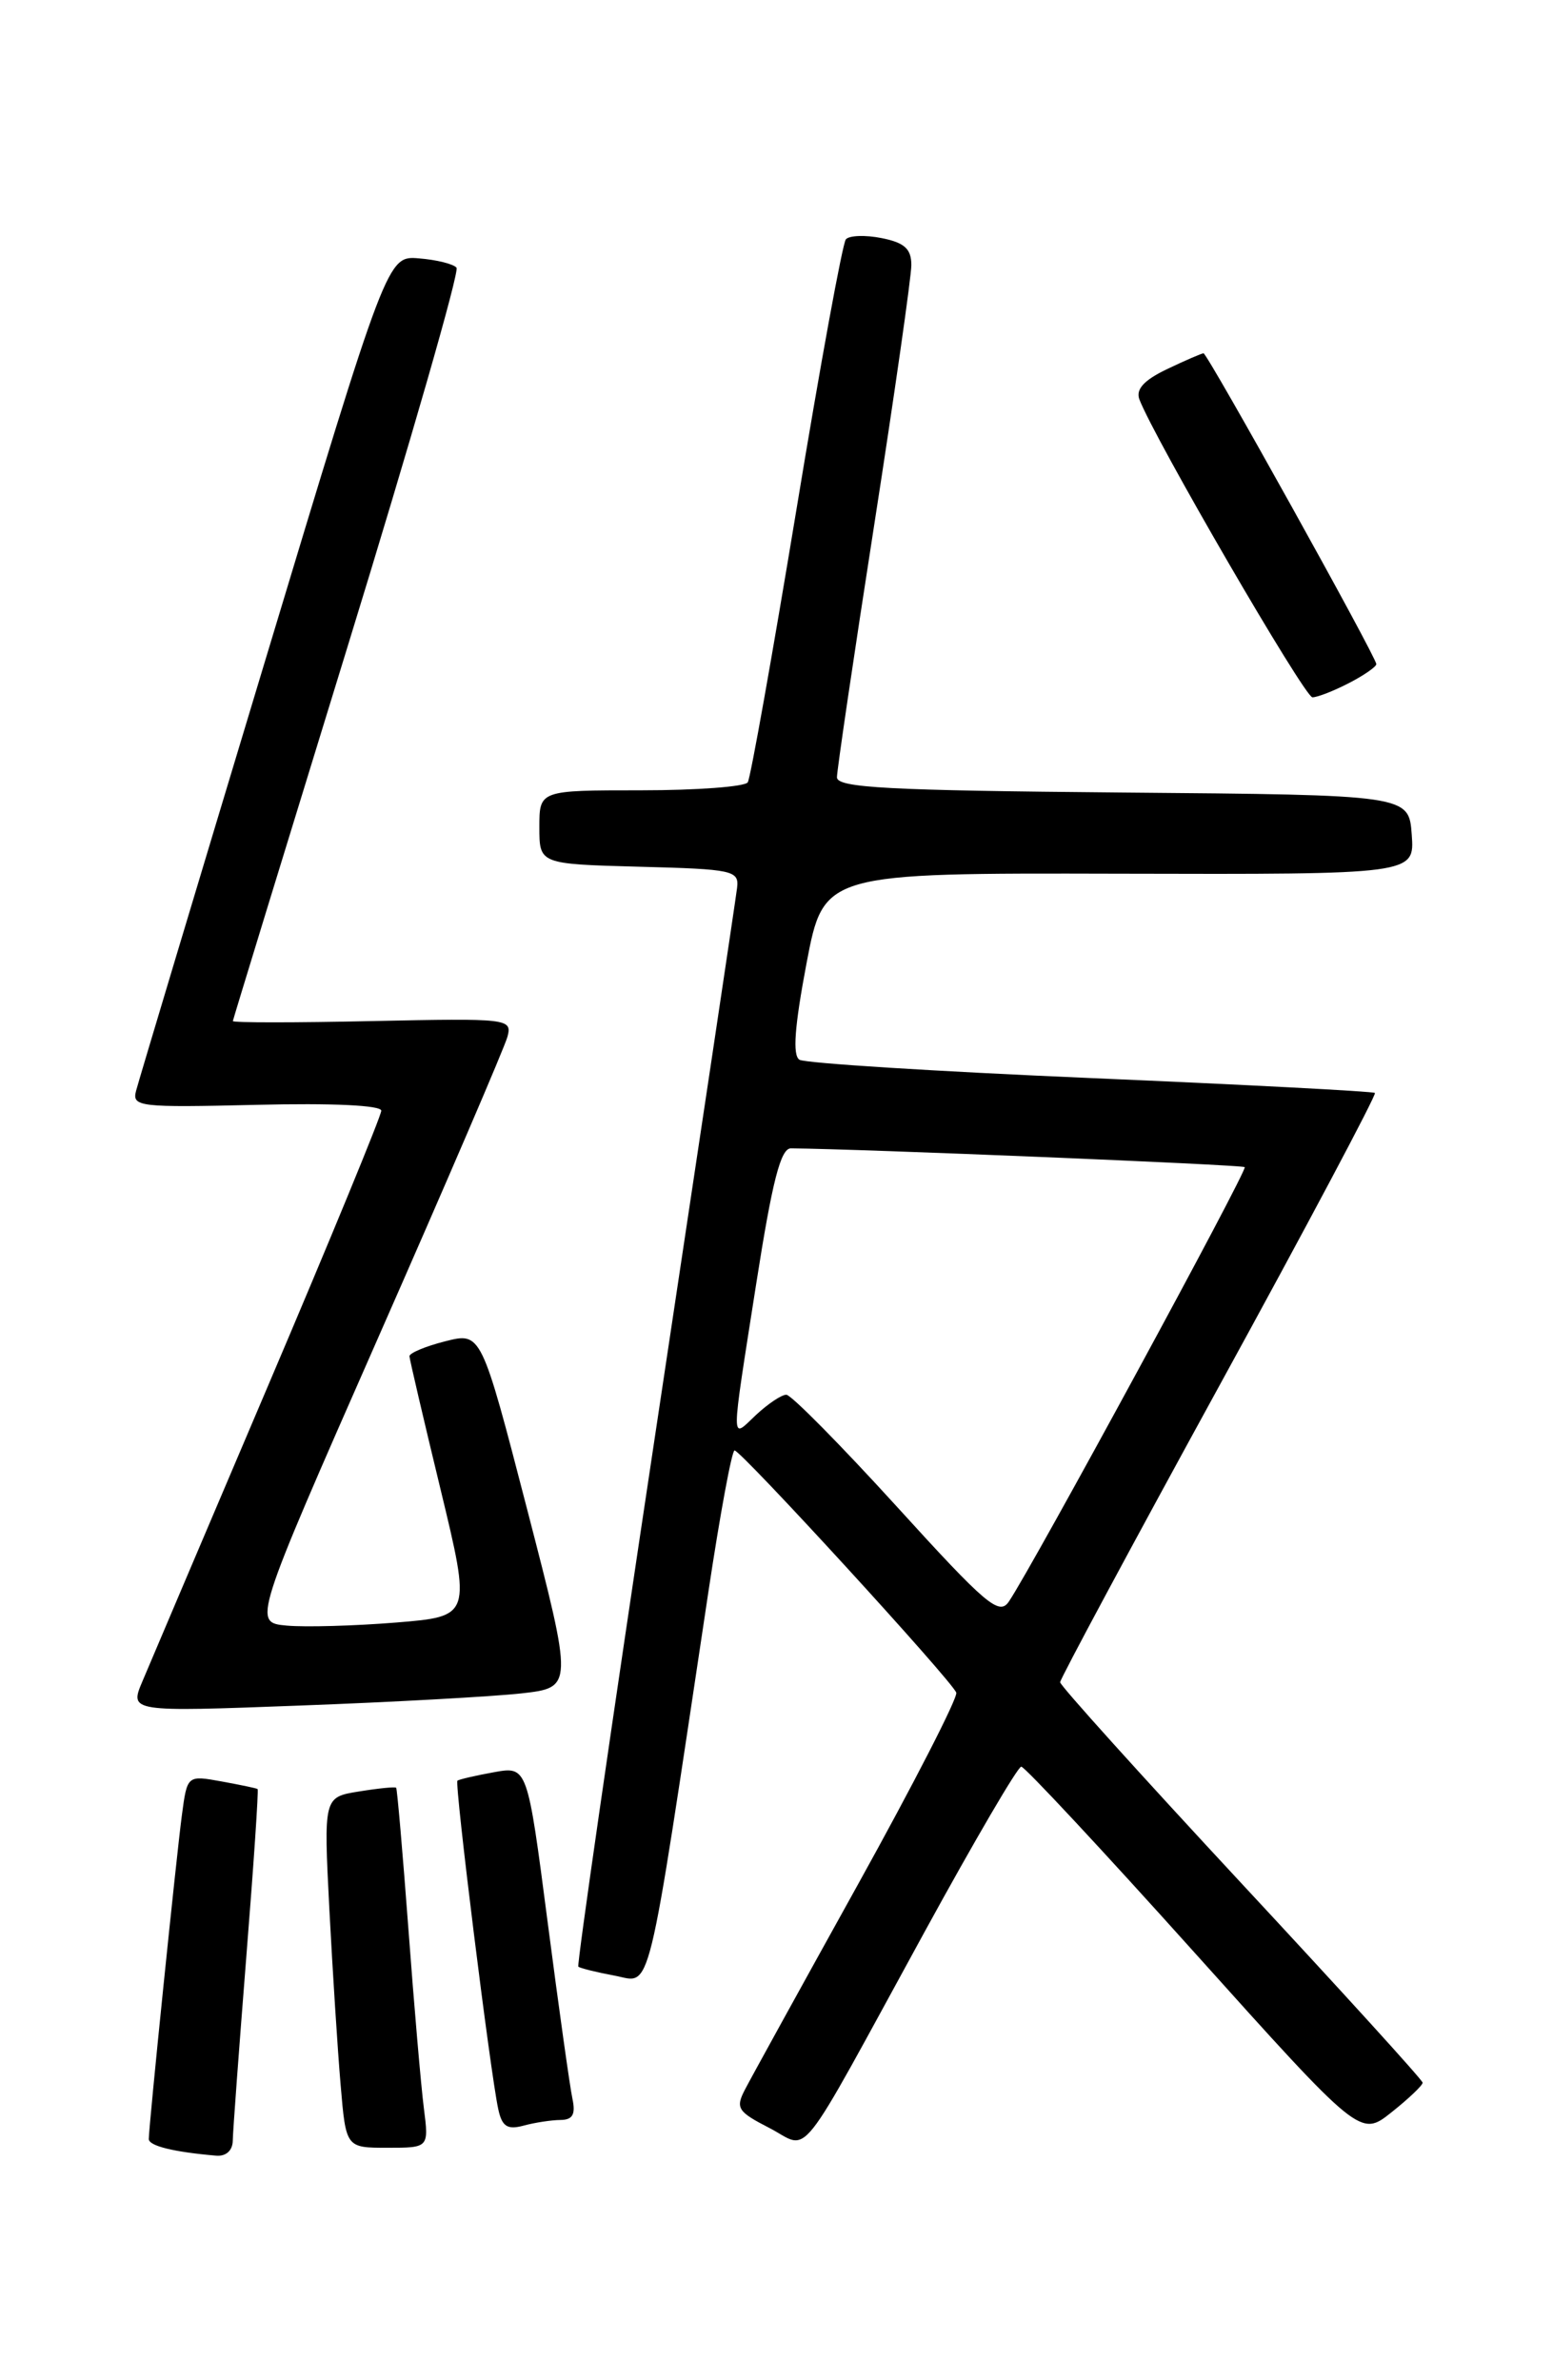 <?xml version="1.0" encoding="UTF-8" standalone="no"?>
<!DOCTYPE svg PUBLIC "-//W3C//DTD SVG 1.1//EN" "http://www.w3.org/Graphics/SVG/1.1/DTD/svg11.dtd" >
<svg xmlns="http://www.w3.org/2000/svg" xmlns:xlink="http://www.w3.org/1999/xlink" version="1.1" viewBox="0 0 167 256">
 <g >
 <path fill="currentColor"
d=" M 25.03 230.25 C 25.04 229.29 25.70 220.42 26.48 210.54 C 27.27 200.66 27.82 192.51 27.70 192.42 C 27.59 192.33 25.84 191.97 23.82 191.60 C 20.13 190.93 20.13 190.93 19.56 195.22 C 18.96 199.72 16.00 228.68 16.00 230.06 C 16.00 230.80 18.69 231.46 23.25 231.85 C 24.30 231.94 25.01 231.30 25.03 230.25 Z  M 45.58 226.75 C 45.28 224.41 44.53 215.75 43.92 207.50 C 43.30 199.25 42.71 192.40 42.60 192.28 C 42.49 192.16 40.69 192.34 38.60 192.68 C 34.80 193.29 34.80 193.29 35.42 205.40 C 35.77 212.05 36.31 220.54 36.63 224.25 C 37.20 231.00 37.20 231.00 41.66 231.00 C 46.12 231.00 46.12 231.00 45.58 226.75 Z  M 99.44 207.75 C 104.78 197.99 109.45 190.00 109.82 190.01 C 110.20 190.02 118.55 198.98 128.39 209.94 C 146.28 229.86 146.28 229.86 149.64 227.18 C 151.49 225.71 152.99 224.28 152.98 224.00 C 152.98 223.72 144.20 214.07 133.48 202.54 C 122.77 191.01 114.00 181.29 114.00 180.93 C 114.00 180.58 121.70 166.24 131.10 149.08 C 140.51 131.91 148.04 117.73 147.85 117.55 C 147.66 117.38 133.90 116.66 117.28 115.95 C 100.66 115.24 86.57 114.35 85.97 113.98 C 85.21 113.51 85.44 110.42 86.73 103.60 C 88.58 93.89 88.58 93.89 120.35 93.97 C 152.12 94.05 152.12 94.05 151.81 89.78 C 151.50 85.50 151.50 85.50 120.75 85.24 C 95.49 85.02 90.00 84.73 90.00 83.60 C 90.00 82.85 91.80 70.65 94.00 56.50 C 96.20 42.35 98.00 29.75 98.00 28.51 C 98.00 26.77 97.27 26.10 94.81 25.61 C 93.06 25.26 91.33 25.32 90.96 25.74 C 90.60 26.16 88.20 39.27 85.63 54.89 C 83.05 70.50 80.71 83.66 80.41 84.14 C 80.12 84.61 74.96 85.00 68.94 85.00 C 58.00 85.00 58.00 85.00 58.00 88.97 C 58.00 92.93 58.00 92.93 68.75 93.22 C 78.83 93.48 79.49 93.62 79.26 95.50 C 79.13 96.60 75.16 123.09 70.45 154.36 C 65.74 185.63 62.02 211.35 62.19 211.52 C 62.36 211.68 64.12 212.12 66.10 212.49 C 70.12 213.24 69.44 216.04 76.17 171.25 C 77.43 162.86 78.70 156.00 78.99 156.00 C 79.69 156.00 102.41 180.81 102.83 182.05 C 103.02 182.57 98.24 191.89 92.22 202.75 C 86.20 213.61 80.75 223.50 80.12 224.72 C 79.07 226.73 79.31 227.11 82.73 228.87 C 87.21 231.17 85.34 233.53 99.44 207.75 Z  M 60.27 228.01 C 61.58 228.00 61.91 227.41 61.56 225.75 C 61.29 224.51 60.09 215.95 58.89 206.73 C 56.71 189.96 56.71 189.96 53.11 190.61 C 51.12 190.97 49.36 191.38 49.19 191.52 C 48.86 191.80 52.73 222.98 53.58 226.85 C 53.98 228.71 54.55 229.09 56.30 228.62 C 57.51 228.29 59.30 228.02 60.27 228.01 Z  M 56.07 182.13 C 61.64 181.50 61.64 181.50 56.70 162.39 C 51.75 143.28 51.75 143.28 47.88 144.26 C 45.74 144.80 44.02 145.53 44.03 145.87 C 44.05 146.22 45.55 152.65 47.37 160.17 C 50.67 173.85 50.67 173.85 42.59 174.51 C 38.14 174.87 32.85 175.02 30.84 174.84 C 27.19 174.50 27.19 174.50 40.61 144.00 C 48.00 127.22 54.28 112.60 54.57 111.50 C 55.08 109.56 54.68 109.51 40.05 109.82 C 31.77 110.00 25.02 110.00 25.04 109.82 C 25.06 109.64 30.62 91.50 37.39 69.50 C 44.16 47.50 49.43 29.18 49.09 28.79 C 48.75 28.39 46.94 27.94 45.06 27.79 C 41.65 27.50 41.65 27.50 28.38 71.50 C 21.08 95.70 14.89 116.32 14.63 117.33 C 14.18 119.04 14.98 119.13 27.58 118.83 C 35.75 118.63 41.00 118.88 41.00 119.46 C 41.00 119.99 35.54 133.27 28.86 148.96 C 22.18 164.66 16.09 178.99 15.32 180.82 C 13.92 184.13 13.92 184.13 32.21 183.44 C 42.27 183.07 53.01 182.47 56.07 182.13 Z  M 145.05 73.47 C 146.67 72.64 148.00 71.71 148.00 71.43 C 148.00 70.67 129.84 38.00 129.42 38.00 C 129.23 38.00 127.46 38.76 125.50 39.70 C 123.02 40.88 122.12 41.87 122.52 42.95 C 124.09 47.10 140.29 75.00 141.13 75.00 C 141.66 75.00 143.43 74.31 145.05 73.47 Z  M 96.41 162.01 C 90.41 155.42 85.08 150.02 84.56 150.01 C 84.05 150.00 82.59 150.98 81.31 152.17 C 78.54 154.78 78.54 155.85 81.33 138.00 C 83.05 127.02 83.95 123.50 85.05 123.51 C 92.50 123.57 133.58 125.27 133.85 125.53 C 134.18 125.85 111.07 168.43 108.49 172.25 C 107.45 173.80 106.06 172.63 96.41 162.01 Z "/>
</g>
</svg>